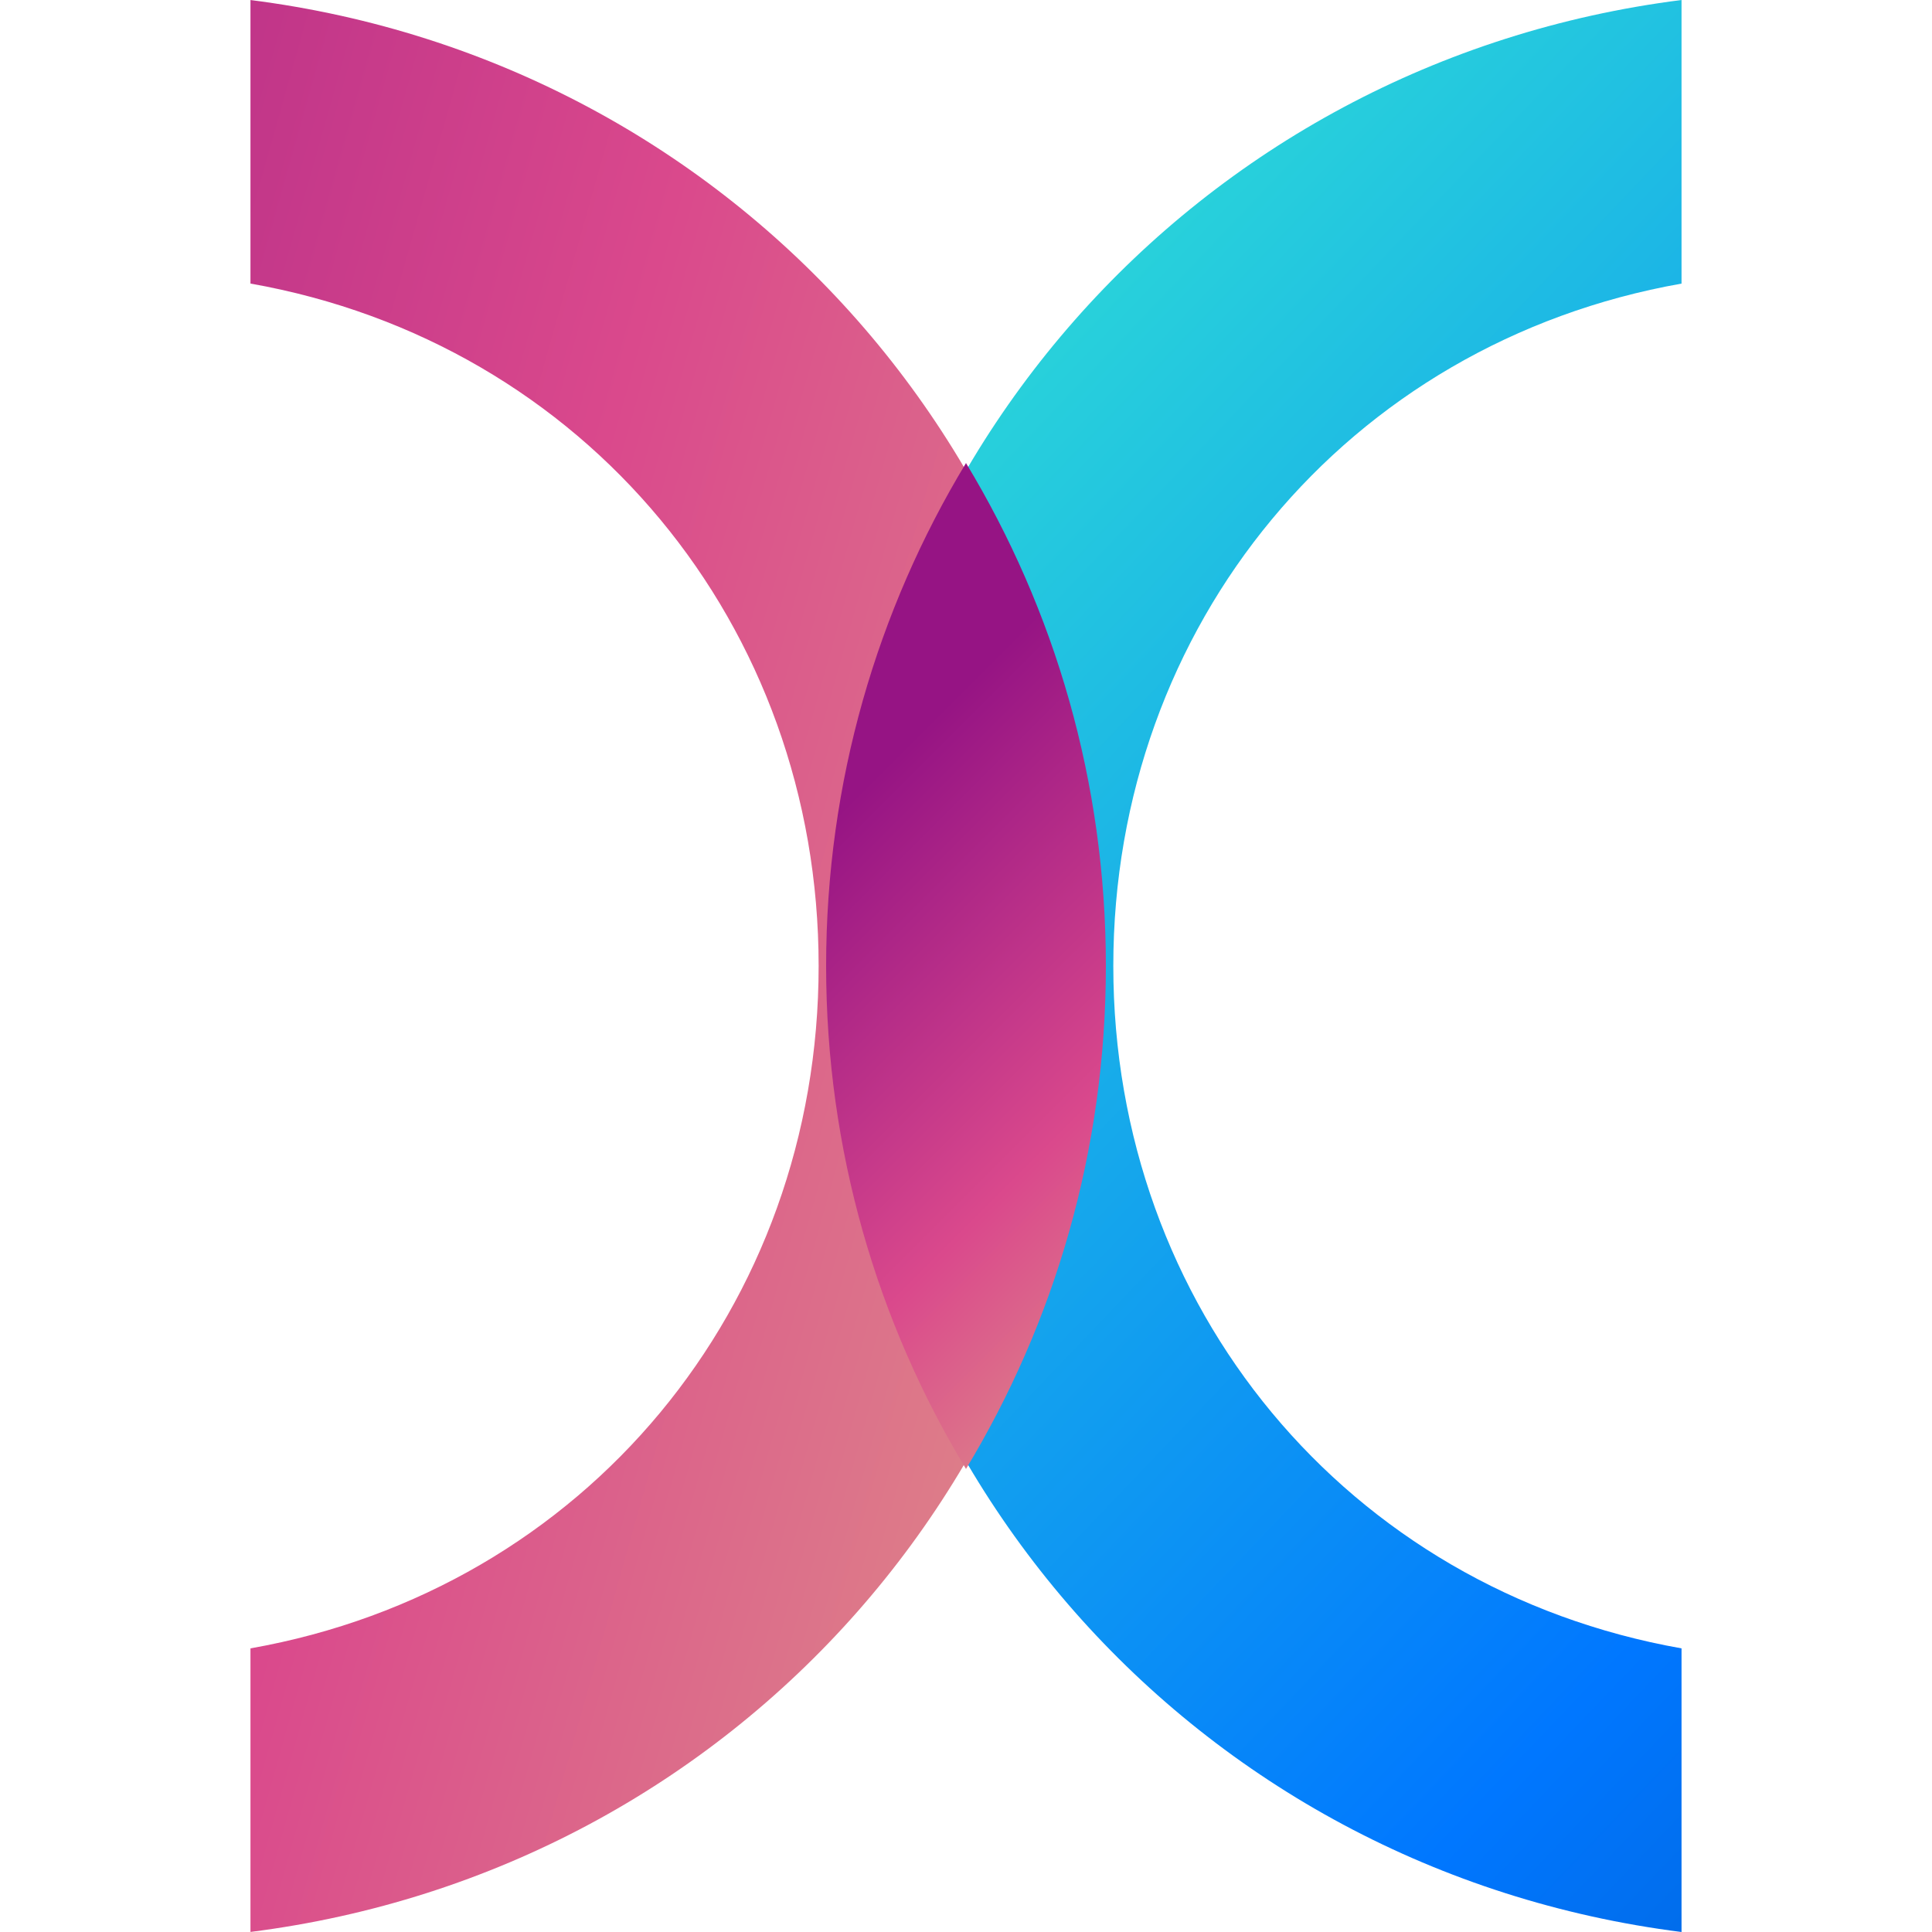 <?xml version="1.0" encoding="iso-8859-1"?>
<!-- Generator: Adobe Illustrator 19.0.0, SVG Export Plug-In . SVG Version: 6.00 Build 0)  -->
<svg version="1.1" id="Layer_1" xmlns="http://www.w3.org/2000/svg" xmlns:xlink="http://www.w3.org/1999/xlink" x="0px" y="0px"
	 viewBox="0 0 499.807 499.807" style="enable-background:new 0 0 499.807 499.807;" xml:space="preserve">
<linearGradient id="SVGID_1_" gradientUnits="userSpaceOnUse" x1="-16.875" y1="615.325" x2="45.215" y2="556.068" gradientTransform="matrix(7.877 0 0 -7.877 378.896 4950.51)">
	<stop  offset="0" style="stop-color:#29D3DA"/>
	<stop  offset="0.519" style="stop-color:#0077FF"/>
	<stop  offset="0.999" style="stop-color:#064093"/>
	<stop  offset="1" style="stop-color:#084698"/>
</linearGradient>
<path style="fill:url(#SVGID_1_);" d="M435.011,426.433c-86.646-15.313-146.999-88.489-146.999-176.545
	c0-88.025,60.353-161.209,146.999-176.522V0C308.98,15.967,215.473,121.722,215.473,249.903S308.98,483.84,435.011,499.807V426.433z
	"/>
<linearGradient id="SVGID_2_" gradientUnits="userSpaceOnUse" x1="8.113" y1="583.396" x2="-72.076" y2="606.038" gradientTransform="matrix(7.877 0 0 -7.877 378.896 4950.51)">
	<stop  offset="0.012" style="stop-color:#E0B386"/>
	<stop  offset="0.519" style="stop-color:#DA498C"/>
	<stop  offset="1" style="stop-color:#961484"/>
</linearGradient>
<path style="fill:url(#SVGID_2_);" d="M64.796,0.008v73.35c86.646,15.321,146.999,88.497,146.983,176.53
	c0.016,88.048-60.337,161.233-146.983,176.545v73.358c126.031-15.951,219.538-121.722,219.538-249.888
	C284.333,121.722,190.826,15.967,64.796,0.008z"/>
<linearGradient id="SVGID_3_" gradientUnits="userSpaceOnUse" x1="-2.348" y1="582.729" x2="-20.987" y2="601.368" gradientTransform="matrix(7.877 0 0 -7.877 378.896 4950.51)">
	<stop  offset="0.012" style="stop-color:#E0B386"/>
	<stop  offset="0.519" style="stop-color:#DA498C"/>
	<stop  offset="1" style="stop-color:#961484"/>
</linearGradient>
<path style="fill:url(#SVGID_3_);" d="M213.717,249.903c0,47.624,13.233,92.136,36.187,130.111
	c22.953-37.975,36.187-82.495,36.187-130.111c0-47.624-13.233-92.136-36.187-130.111
	C226.95,157.767,213.717,202.279,213.717,249.903z"/>
<g>
</g>
<g>
</g>
<g>
</g>
<g>
</g>
<g>
</g>
<g>
</g>
<g>
</g>
<g>
</g>
<g>
</g>
<g>
</g>
<g>
</g>
<g>
</g>
<g>
</g>
<g>
</g>
<g>
</g>
</svg>
